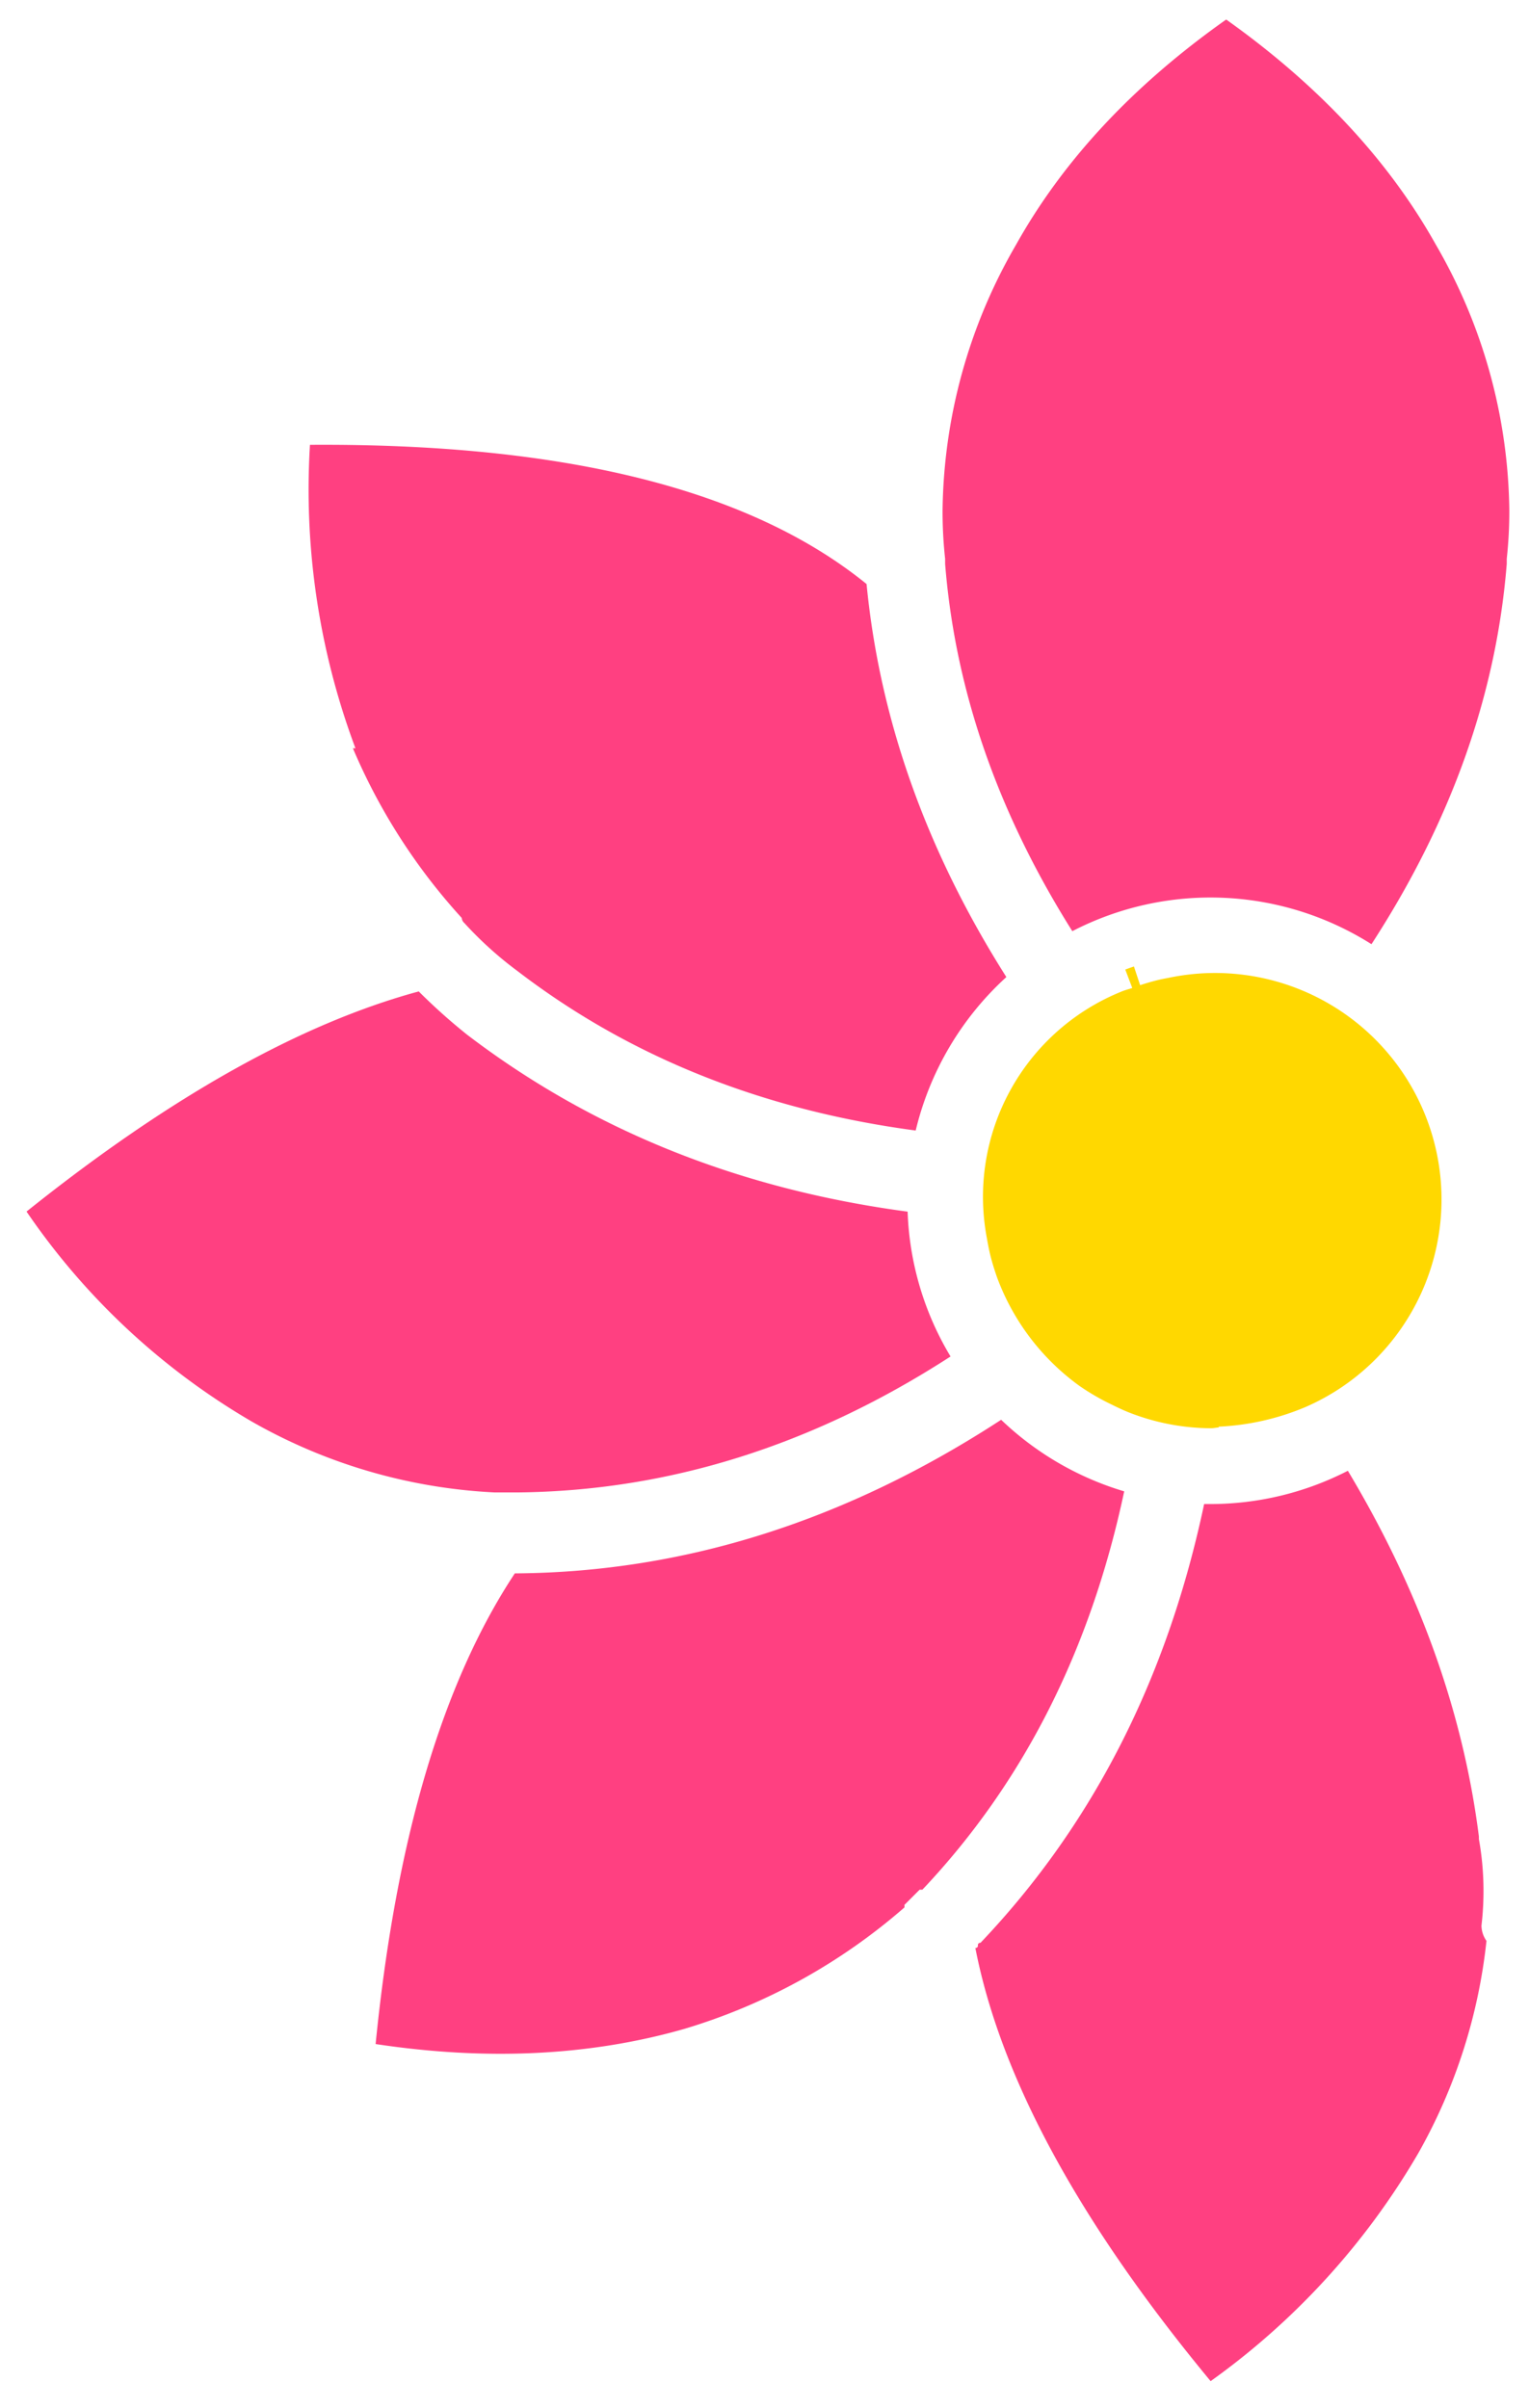 <?xml version="1.0" encoding="UTF-8"?>
<svg width="77.17" height="121.52" version="1.1" viewBox="0 0 155.316 121.514" xmlns="http://www.w3.org/2000/svg" xmlns:cc="http://creativecommons.org/ns#" xmlns:dc="http://purl.org/dc/elements/1.1/" xmlns:rdf="http://www.w3.org/1999/02/22-rdf-syntax-ns#">
<defs>
<style>#logo_1 {stroke-width:4;stroke-dasharray: 245;stroke-dashoffset: 245;animation:draw_1 4s forwards;}
      @keyframes draw_1 {75% {stroke-width: 3;stroke-dashoffset:0;}
        100% {stroke-dashoffset:0;stroke-width: 0;fill:rgba(255,64,129,1);}}
      #logo_2 {stroke-width:4;stroke-dasharray:145;stroke-dashoffset:145;animation: draw_2 4s forwards;}
      @keyframes draw_2 {75% {stroke-width:3;stroke-dashoffset: 0;}
        100% {stroke-dashoffset: 0;stroke-width: 0;fill: rgba(255, 216, 0, 1);}}
      #logo_3 {stroke-width:2;stroke-dasharray: 469;stroke-dashoffset: 469;animation: draw_3 4s forwards;}
      @keyframes draw_3 {75% {stroke-width: 3;stroke-dashoffset: 0;}
        100% {stroke-dashoffset: 0;stroke-width: 0;fill:rgba(3, 169, 244, 1);}}</style>
</defs>
<title>Пиастрикс Лого Piastrix Logo</title>
<g transform="translate(2.696 -59.528)" fill="rgba(255, 64, 129, 1)" stroke="#ff4081" stroke-dasharray="245" stroke-dashoffset="245" stroke-width="4">
<path class="cls-2" d="m99.53 97.24q-12.19-19.24-14.2-39.92-17.73-14.4-56.54-14.14a74.9 74.9 0 0 0 4.62 30.82h-0.26a60.66 60.66 0 0 0 11.06 17.24 0.74 0.74 0 0 0 0.26 0.51 37.49 37.49 0 0 0 5.4 4.88q17.07 13.08 40.45 16.2a30.79 30.79 0 0 1 9.21 -15.59z"/>
<path class="cls-2" d="m49.86 157.81h-0.26q-11.05 16.71-14.14 47.81 17 2.57 31.36-1.54a60.33 60.33 0 0 0 22.36 -12.34v-0.26l1.54-1.54h0.28q15.37-16.26 20.5-40.46a30.79 30.79 0 0 1 -12.5 -7.27q-23.57 15.37-49.14 15.6z"/>
<path class="cls-2" d="m44.72 103.07a59.11 59.11 0 0 1 -4.88 -4.37q-18 4.88-39.84 22.36a70.91 70.91 0 0 0 22.88 21.33 55.18 55.18 0 0 0 24.67 7.2h2.31q23-0.22 44-13.81a30.56 30.56 0 0 1 -4.36 -14.71q-25.71-3.43-44.78-18z"/>
<path class="cls-2" d="m136.62 93.9q12.15-18.72 13.74-38.64v-0.51a44.27 44.27 0 0 0 0.26 -4.88 54.89 54.89 0 0 0 -7.45 -27q-7.17-12.82-21.28-22.87h-0.06q-14.14 10-21.33 22.88a54.89 54.89 0 0 0 -7.45 27 44.27 44.27 0 0 0 0.26 4.88v0.51q1.53 19.21 12.92 37.31a30.55 30.55 0 0 1 30.4 1.33z"/>
<path class="cls-2" d="m147.53 184.8v-0.26q-2.4-18.94-13.31-37.15a30.58 30.58 0 0 1 -14 3.38h-0.6q-5.62 26.59-22.72 44.57a0.23 0.23 0 0 0 -0.26 0.26 0.23 0.23 0 0 1 -0.26 0.26q3.86 19.79 23.9 44a74.54 74.54 0 0 0 21.08 -23.13 55.83 55.83 0 0 0 6.94 -21.59 2.76 2.76 0 0 1 -0.51 -1.54 29.92 29.92 0 0 0 -0.26 -8.8z"/>
</g>
<g transform="translate(2.696 -59.528)" fill="rgba(255, 216, 0, 1)" stroke="#ffd800" stroke-dasharray="145" stroke-dashoffset="145" stroke-width="4">
<path class="cls-3" d="m112.32 98.35c-0.39 0.13-0.8 0.23-1.18 0.4a22.48 22.48 0 0 0 -13.61 24.9c0.12 0.67 0.24 1.34 0.41 2s0.38 1.33 0.61 2a23.75 23.75 0 0 0 8.45 11.15c0.33 0.22 0.65 0.44 1 0.65a23 23 0 0 0 2.26 1.23c0.54 0.27 1.09 0.53 1.66 0.76a23 23 0 0 0 8.4 1.63c0.27 0 0.52-0.07 0.78-0.08v-0.08a25.64 25.64 0 0 0 8.83 -2 23 23 0 0 0 -13.78 -43.62c-0.33 0.07-0.65 0.12-1 0.2a22.76 22.76 0 0 0 -2.83 0.86z"/>
</g>
</svg>
